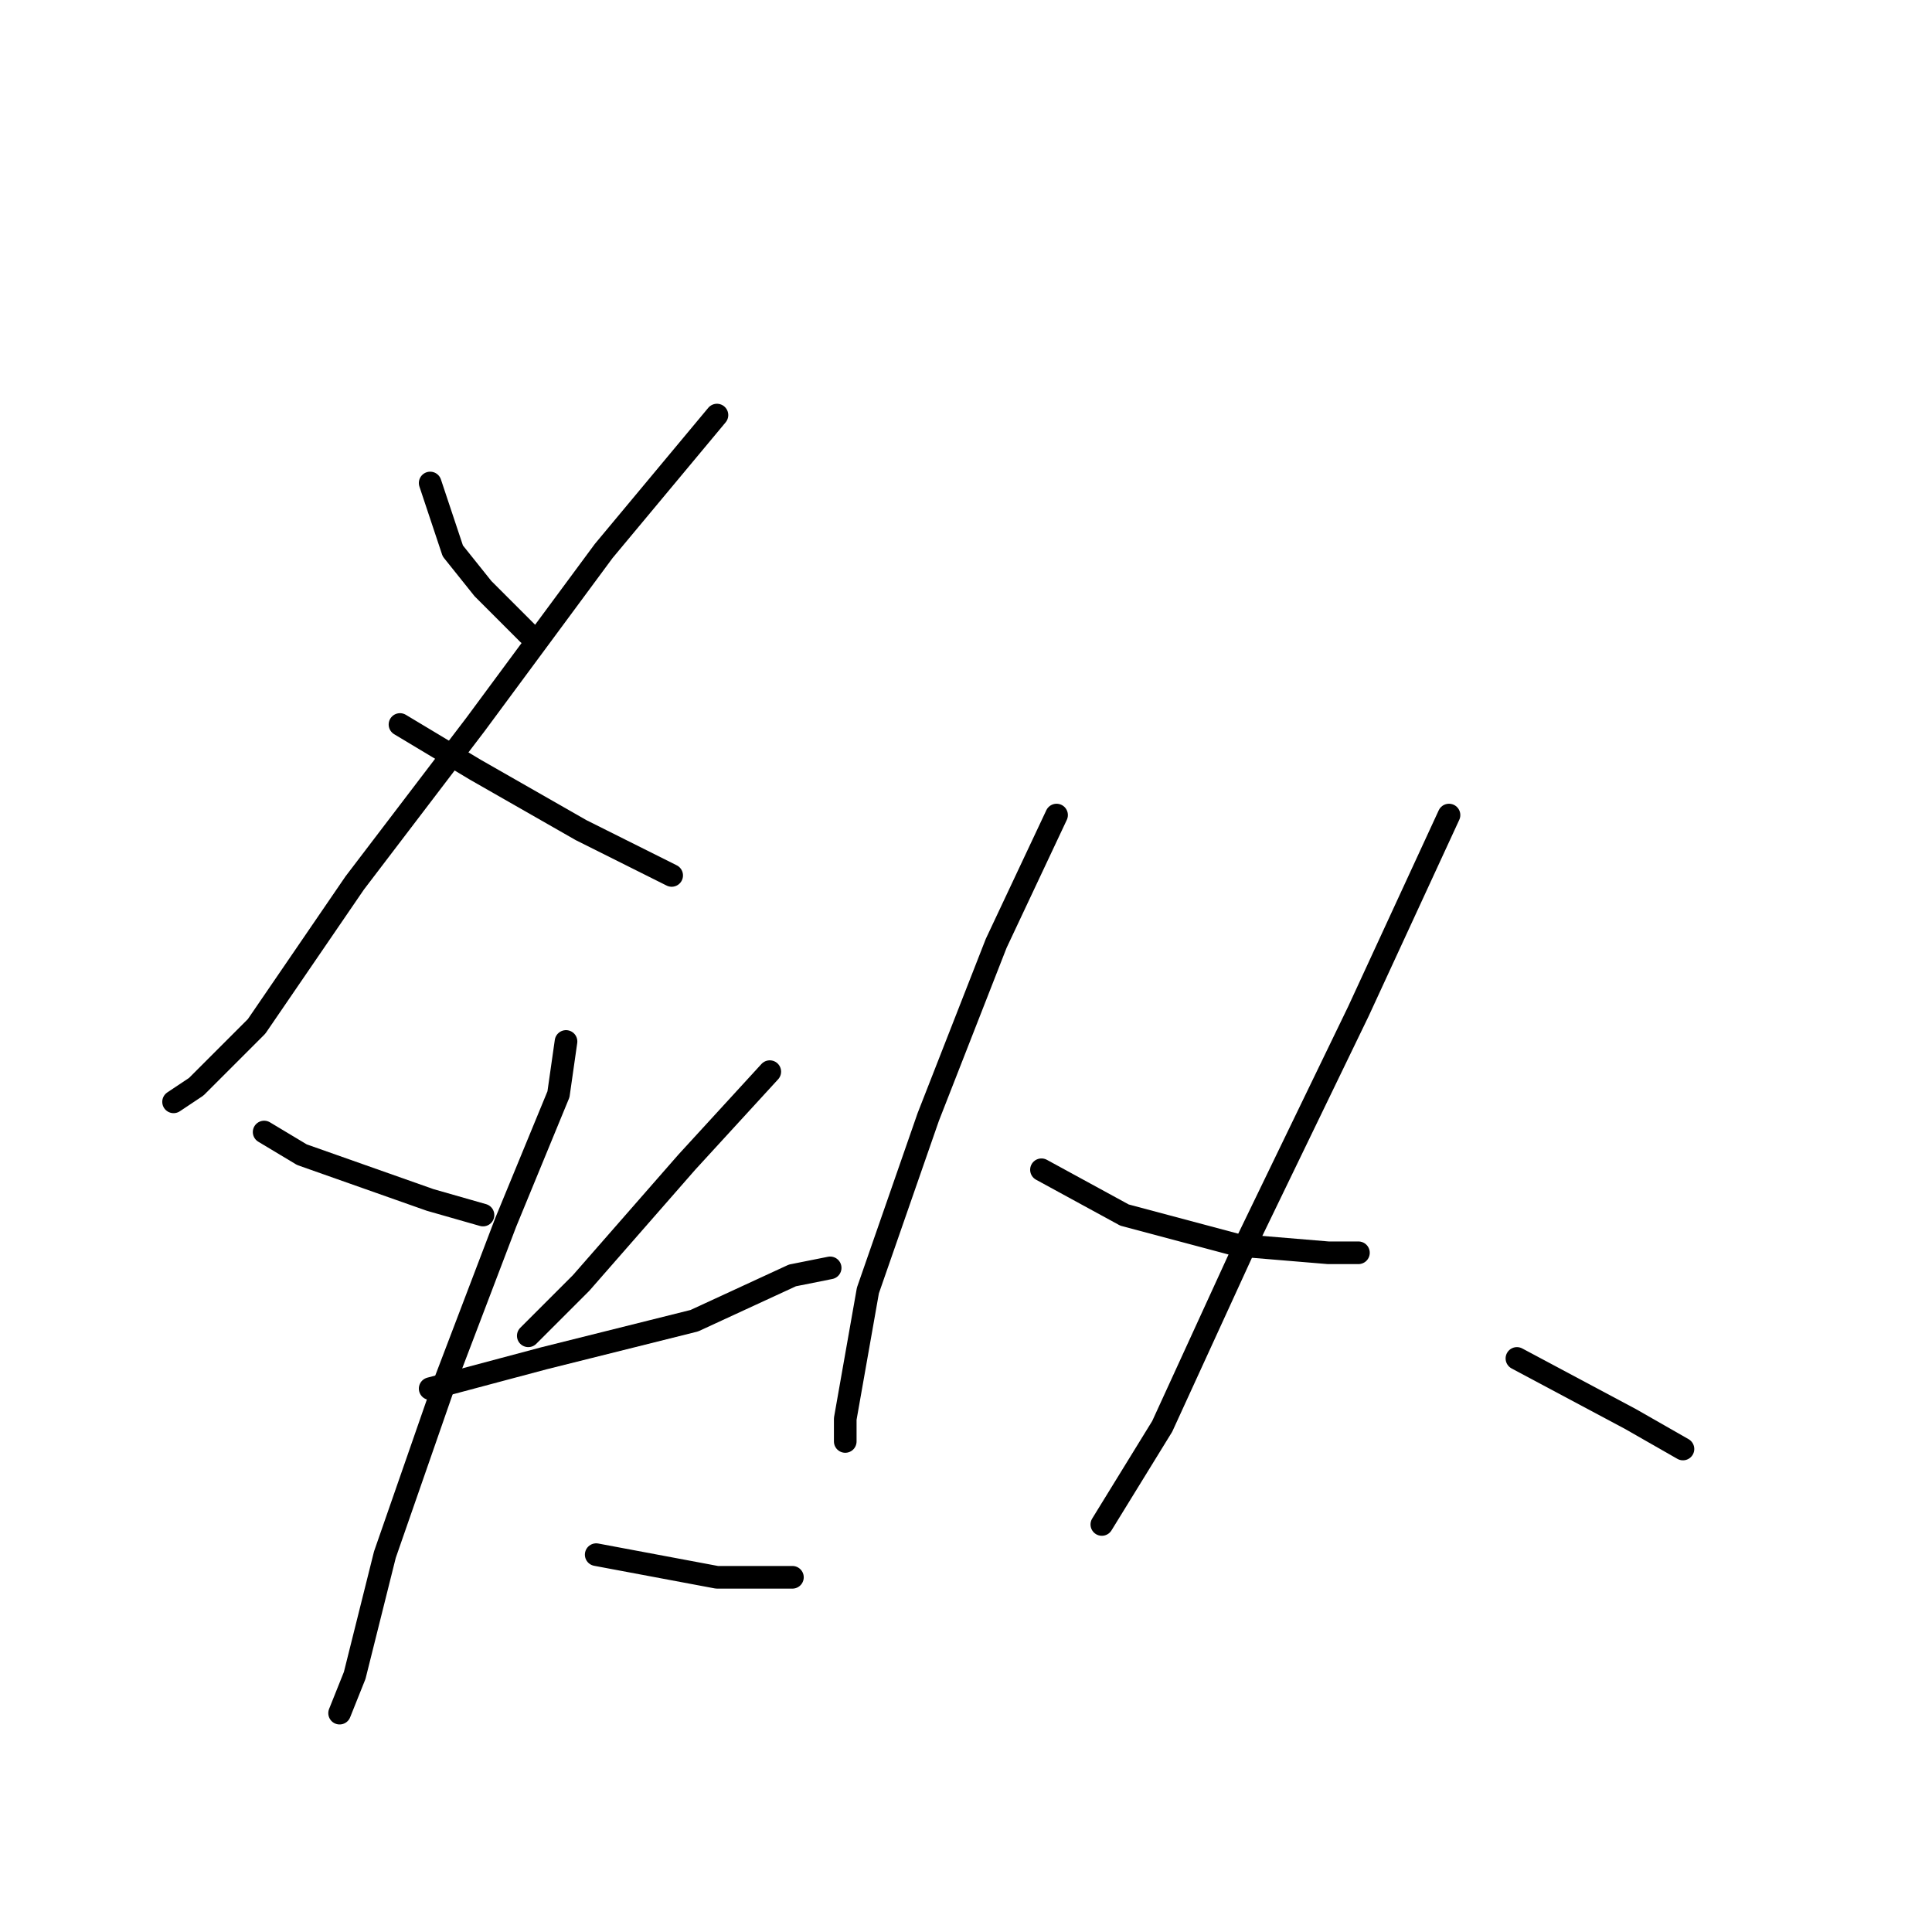 <?xml version="1.0" standalone="no"?>
    <svg width="256" height="256" xmlns="http://www.w3.org/2000/svg" version="1.1">
    <polyline stroke="black" stroke-width="3" stroke-linecap="round" fill="transparent" stroke-linejoin="round" points="57 64 60 73 64 78 70 84 70 84 " />
        <polyline stroke="black" stroke-width="3" stroke-linecap="round" fill="transparent" stroke-linejoin="round" points="95 55 80 73 63 96 47 117 34 136 26 144 23 146 23 146 " />
        <polyline stroke="black" stroke-width="3" stroke-linecap="round" fill="transparent" stroke-linejoin="round" points="53 96 63 102 77 110 89 116 89 116 " />
        <polyline stroke="black" stroke-width="3" stroke-linecap="round" fill="transparent" stroke-linejoin="round" points="35 150 40 153 57 159 64 161 64 161 " />
        <polyline stroke="black" stroke-width="3" stroke-linecap="round" fill="transparent" stroke-linejoin="round" points="102 142 91 154 77 170 70 177 70 177 " />
        <polyline stroke="black" stroke-width="3" stroke-linecap="round" fill="transparent" stroke-linejoin="round" points="57 184 72 180 92 175 105 169 110 168 110 168 " />
        <polyline stroke="black" stroke-width="3" stroke-linecap="round" fill="transparent" stroke-linejoin="round" points="75 138 74 145 67 162 59 183 51 206 47 222 45 227 45 227 " />
        <polyline stroke="black" stroke-width="3" stroke-linecap="round" fill="transparent" stroke-linejoin="round" points="79 206 95 209 105 209 105 209 " />
        <polyline stroke="black" stroke-width="3" stroke-linecap="round" fill="transparent" stroke-linejoin="round" points="140 108 132 125 123 148 115 171 112 188 112 191 112 191 " />
        <polyline stroke="black" stroke-width="3" stroke-linecap="round" fill="transparent" stroke-linejoin="round" points="138 155 149 161 164 165 176 166 180 166 180 166 " />
        <polyline stroke="black" stroke-width="3" stroke-linecap="round" fill="transparent" stroke-linejoin="round" points="192 108 180 134 165 165 154 189 146 202 146 202 " />
        <polyline stroke="black" stroke-width="3" stroke-linecap="round" fill="transparent" stroke-linejoin="round" points="201 180 216 188 223 192 223 192 " />
        </svg>